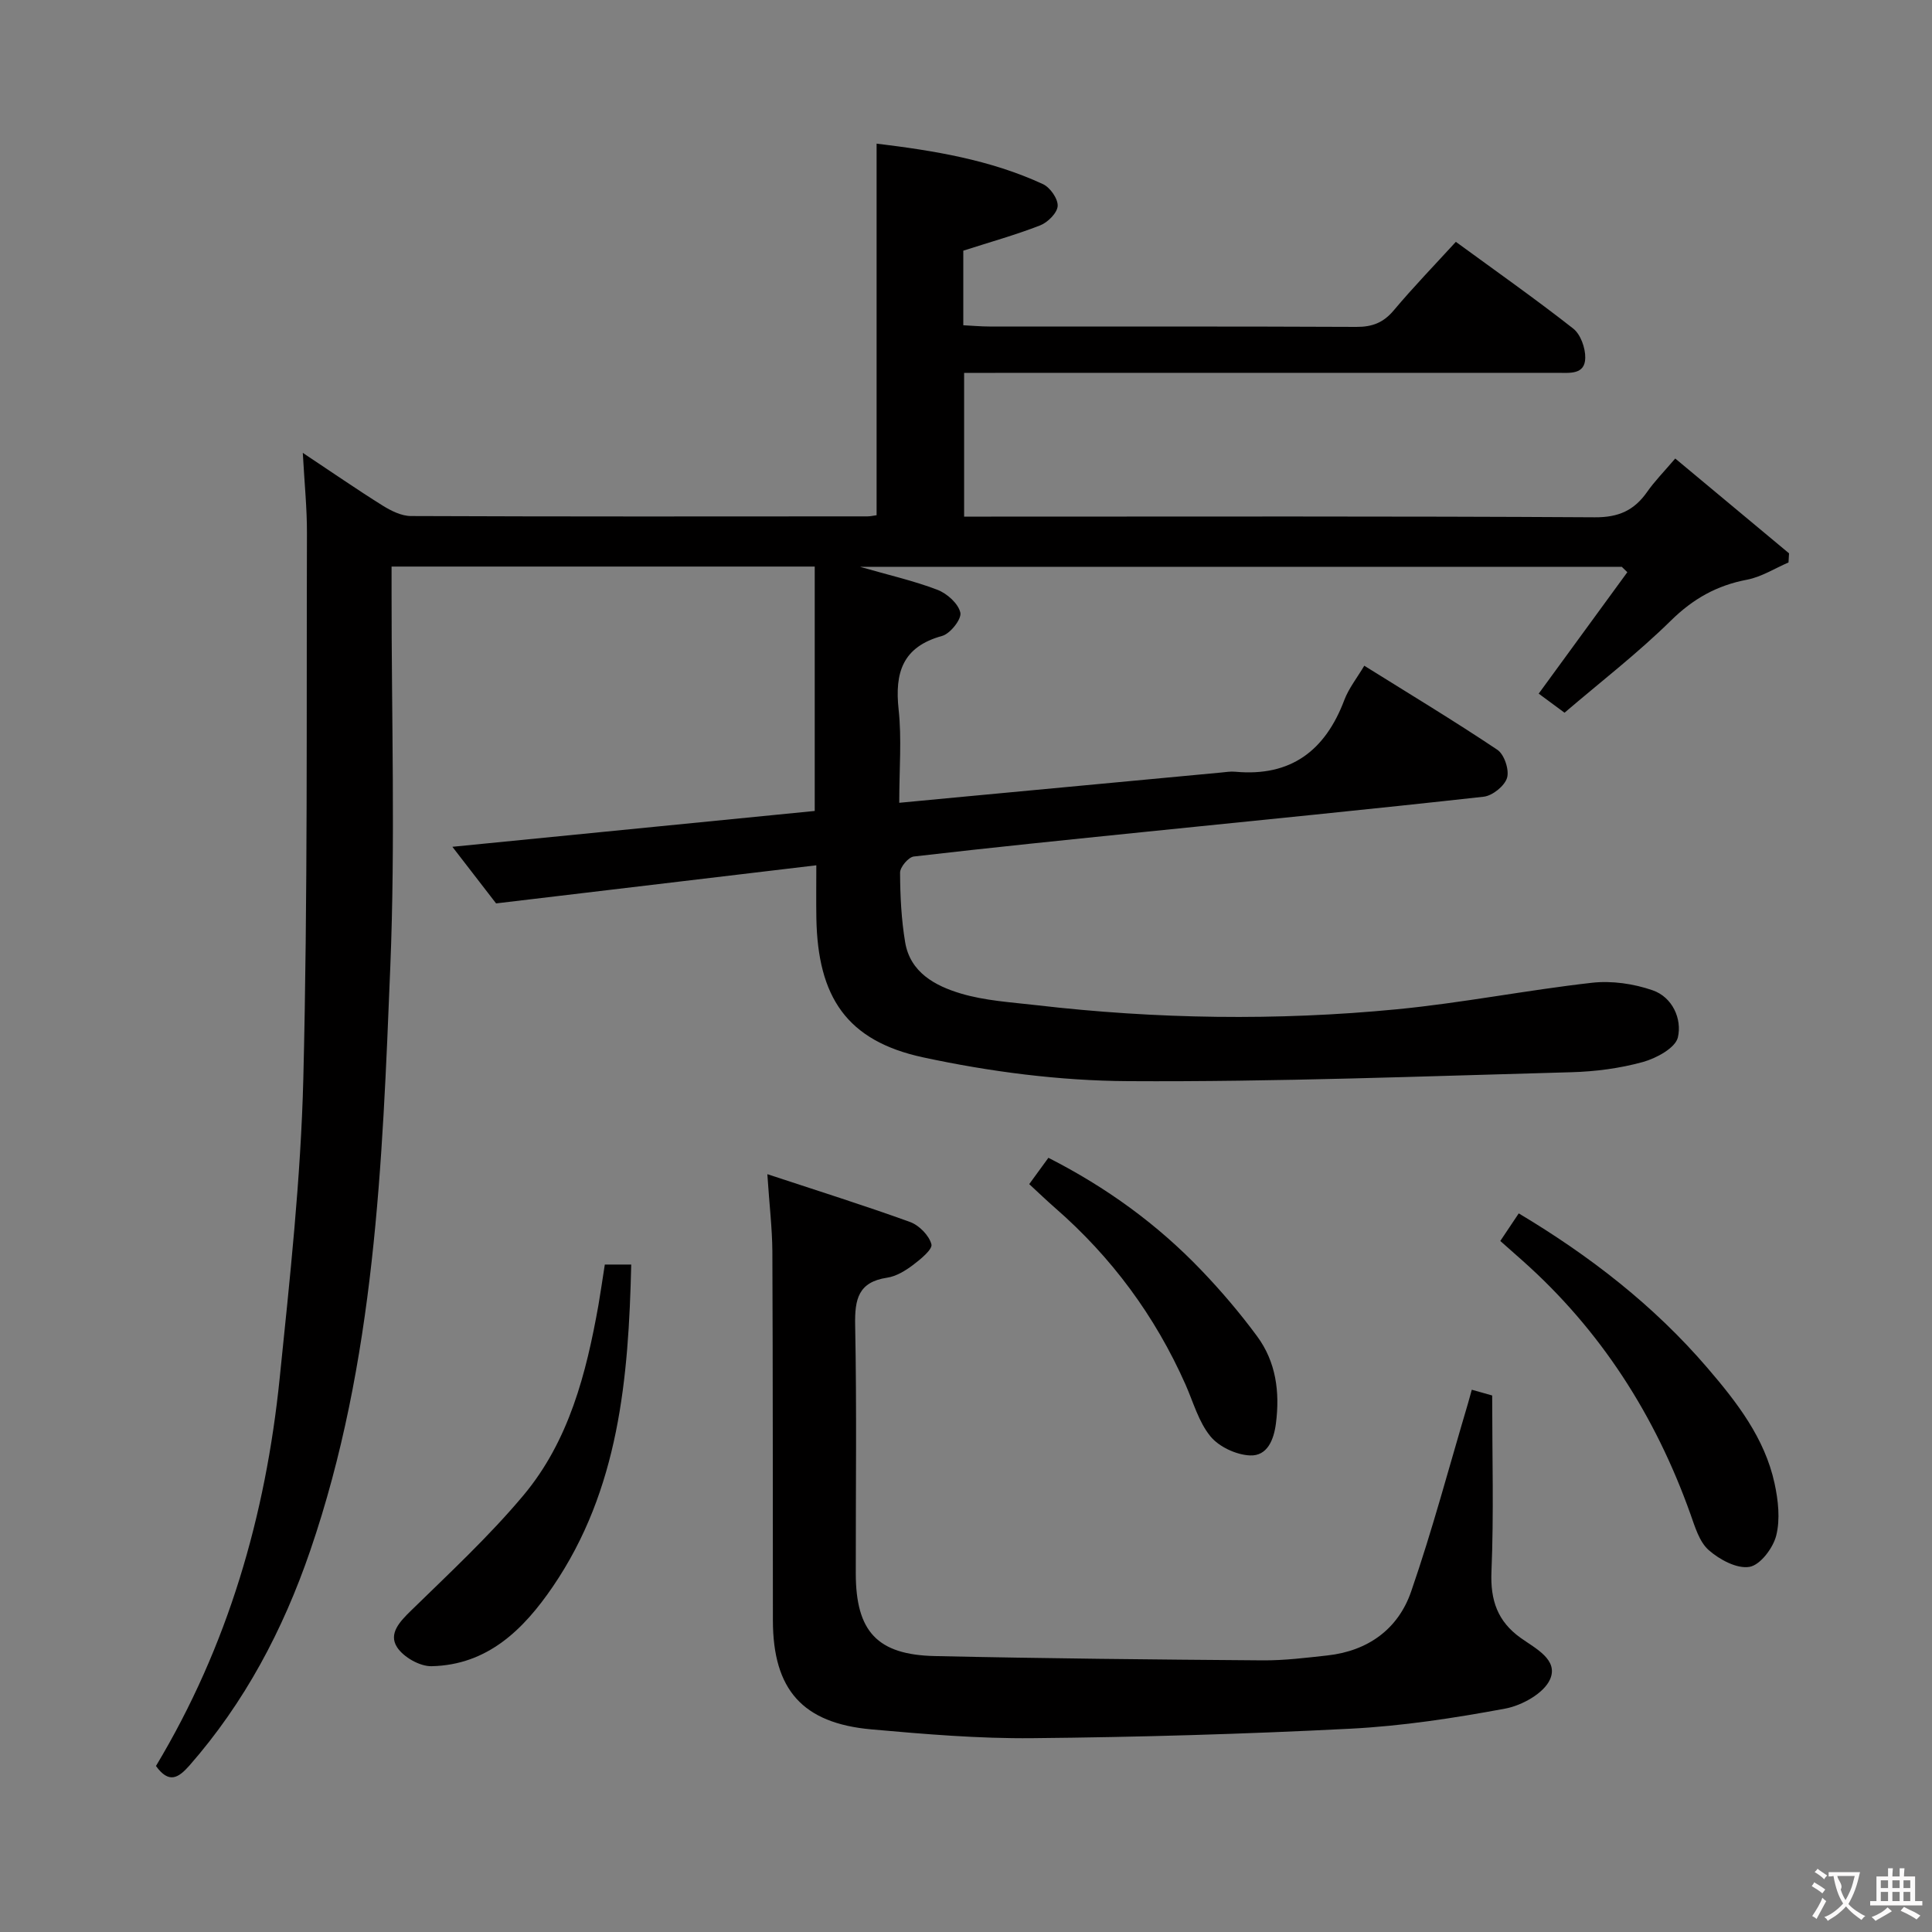 <svg enable-background="new 0 0 400 400" viewBox="0 0 400 400" xmlns="http://www.w3.org/2000/svg"><rect x="0" y="0" width="400" height="400" fill="#808080" stroke="none"/><g fill="#010000"><path d="m32.29 365.63c14.92-24.85 22.71-51.83 25.61-80.24 2.11-20.65 4.38-41.36 4.9-62.08.93-37.62.63-75.27.75-112.91.02-5.12-.51-10.25-.86-16.64 6.13 4.07 11.26 7.62 16.54 10.92 1.75 1.09 3.9 2.16 5.87 2.16 31.5.13 63 .09 94.49.07.63 0 1.26-.16 1.9-.24 0-25.59 0-50.97 0-76.93 11.82 1.43 23.52 3.33 34.44 8.38 1.48.68 3.13 3.03 3.05 4.52-.08 1.44-2.04 3.4-3.62 4.02-5.08 1.98-10.36 3.45-15.92 5.24v15.44c1.84.09 3.62.26 5.39.26 25.33.02 50.66-.04 75.99.08 3.28.02 5.6-.87 7.74-3.42 4.05-4.82 8.44-9.36 12.86-14.19 8.29 6.06 16.45 11.8 24.3 17.96 1.53 1.2 2.53 4.02 2.49 6.07-.06 3.52-3.22 3.09-5.69 3.09-38.83.01-77.66.01-116.49.01-1.99 0-3.98 0-6.42 0v29.76h5.6c41.66 0 83.33-.11 124.99.14 4.94.03 8.15-1.44 10.83-5.27 1.52-2.17 3.4-4.08 5.81-6.9 7.94 6.61 15.75 13.12 23.56 19.63-.04.63-.07 1.26-.11 1.89-2.85 1.23-5.61 3-8.59 3.57-6.25 1.18-11.18 3.96-15.77 8.48-6.85 6.74-14.52 12.65-22.01 19.06-2.18-1.61-3.88-2.86-5.35-3.95 6.22-8.52 12.29-16.83 18.35-25.14-.38-.37-.77-.75-1.15-1.12-52.23 0-104.46 0-157.73 0 5.98 1.72 11.15 2.89 16.04 4.76 1.99.76 4.33 2.85 4.75 4.73.3 1.32-2.09 4.36-3.77 4.82-8.19 2.25-9.84 7.58-9.01 15.24.66 6.07.13 12.27.13 19.31 4.09-.39 7.79-.74 11.49-1.09 18.37-1.73 36.73-3.45 55.1-5.17.99-.09 2.01-.27 2.99-.17 11.48 1.06 18.6-4.35 22.56-14.83.92-2.44 2.63-4.58 4.14-7.12 9.35 5.84 18.6 11.41 27.56 17.41 1.43.96 2.49 4.16 2 5.8-.5 1.68-3.02 3.71-4.84 3.91-23.29 2.59-46.61 4.88-69.91 7.26-16.03 1.64-32.07 3.26-48.07 5.12-1.12.13-2.86 2.19-2.85 3.35.02 4.8.26 9.66 1.05 14.39 1.04 6.27 6.22 9.03 11.47 10.61 5.02 1.51 10.43 1.82 15.7 2.43 24.85 2.89 49.78 3.26 74.66.85 13.51-1.31 26.89-3.97 40.38-5.49 4.1-.46 8.63.2 12.55 1.56 4.11 1.42 6.11 5.93 5.23 9.74-.51 2.2-4.47 4.34-7.26 5.11-4.76 1.31-9.8 1.97-14.75 2.11-30.61.83-61.23 2.03-91.84 1.85-14.17-.08-28.56-1.94-42.44-4.93-15.81-3.41-21.79-12.49-22.08-28.81-.06-3.46-.01-6.91-.01-10.95-22.21 2.64-43.75 5.21-66.3 7.89-2.3-2.97-5.41-7.01-9.05-11.72 25.36-2.51 50.04-4.95 75.02-7.42 0-16.87 0-33.6 0-50.6-29.05 0-57.98 0-87.61 0v5.32c-.02 25.83.79 51.7-.26 77.49-1.65 40.8-3.13 81.74-16.6 120.99-5.63 16.4-13.56 31.4-25.03 44.48-2.24 2.51-4.19 3.79-6.89.05z"/><path d="m158.87 243.1c10.44 3.45 20.07 6.47 29.55 9.9 1.87.68 3.93 2.77 4.42 4.61.28 1.05-2.26 3.12-3.85 4.32-1.56 1.17-3.44 2.32-5.31 2.6-5.99.89-6.73 4.47-6.63 9.79.34 17.15.11 34.31.13 51.47.02 11.96 4.43 16.82 16.36 17.08 22.63.5 45.26.72 67.89.89 4.47.03 8.96-.53 13.42-1.02 8.38-.93 14.62-5.46 17.3-13.2 4.43-12.81 7.9-25.94 11.77-38.94.23-.77.43-1.55.8-2.87 1.86.52 3.51.99 4.22 1.19 0 12.57.35 24.53-.15 36.47-.25 5.94 1.27 10.31 6.06 13.73 3.05 2.18 7.86 4.51 6.07 8.57-1.27 2.89-5.83 5.42-9.29 6.06-10.59 1.97-21.33 3.61-32.07 4.16-21.92 1.12-43.87 1.75-65.82 1.96-11.1.11-22.24-.83-33.32-1.82-14.29-1.27-20.38-8.25-20.4-22.55-.03-25.49 0-50.97-.11-76.46-.04-4.78-.62-9.57-1.04-15.94z"/><path d="m310.62 256.93c1.37-2.05 2.46-3.68 3.82-5.71 14.71 8.79 27.99 19.07 39.09 32.02 6.08 7.09 11.83 14.49 13.87 23.86.76 3.5 1.2 7.44.35 10.81-.65 2.59-3.3 6.11-5.53 6.49-2.6.45-6.2-1.49-8.44-3.46-1.95-1.71-2.84-4.8-3.78-7.43-7.27-20.42-18.59-38.13-34.85-52.57-1.47-1.32-2.96-2.63-4.53-4.01z"/><path d="m125.22 261.81h5.47c-.56 23.57-2.52 46.57-16.23 66.68-6.06 8.88-13.51 16.23-25.11 16.48-2.43.05-5.81-1.87-7.14-3.93-1.82-2.81.56-5.31 2.9-7.59 7.95-7.77 16.16-15.38 23.28-23.88 9.41-11.25 12.98-25.19 15.51-39.36.45-2.61.82-5.23 1.32-8.4z"/><path d="m213.09 245.16c1.31-1.8 2.56-3.5 3.97-5.45 12.03 6.12 22.56 13.77 31.67 23.29 4.12 4.3 8.01 8.87 11.54 13.66 3.92 5.31 4.73 11.54 3.9 18.02-.43 3.39-1.77 6.82-5.39 6.65-2.85-.13-6.4-1.78-8.18-3.96-2.44-2.98-3.54-7.07-5.15-10.71-6.3-14.2-15.3-26.38-27.01-36.58-1.74-1.52-3.4-3.12-5.35-4.92z"/></g><path d="m377.9 391.2c-.2.3-.4.5-.6.8-.7-.6-1.4-1-2.2-1.5.2-.3.4-.5.5-.8.6.4 1.4.8 2.3 1.5zm-1.8 6.1c-.2-.2-.5-.4-.9-.6.4-.6.8-1.2 1.2-1.9s.7-1.3.9-1.9c.3.3.5.5.8.7-.7 1.3-1.4 2.6-2 3.7zm2.2-9c-.3.3-.5.5-.6.8-.6-.6-1.3-1.1-2-1.5.3-.3.5-.5.6-.7.6.5 1.3.9 2 1.4zm.3.2v-.9h2 4.5c-.3 1.3-.6 2.5-1 3.6s-.9 2.1-1.4 3c.4.5 1 1 1.6 1.4s1.2.8 1.9 1.1c-.3.2-.5.4-.8.8-.4-.3-1-.7-1.6-1.2s-1.2-1.1-1.6-1.6c-.5.6-1.1 1.1-1.7 1.6s-1.4.9-2.1 1.4c-.1-.3-.3-.5-.7-.8.6-.2 1.2-.5 1.9-1s1.4-1.1 2-1.8c-.5-.8-.9-1.6-1.2-2.5s-.6-2-.8-3.2c-.4.1-.7.1-1 .1zm2.5 2.7c.3 1 .7 1.7 1 2.2.3-.5.6-1.1 1-2s.6-1.9.9-3h-3.2-.4c.1.9 1.3 1.8.7 2.8z" fill="#fbfafa"/><path d="m396.5 388.5v1.5 3.6h1.5v.9c-.4 0-1 0-1.7 0h-7.9c-.5 0-.9 0-1.2 0v-.9h1.3v-3.5c0-.7 0-1.2 0-1.6h2.4c0-.8 0-1.4 0-1.7h1c0 .3-.1.8-.1 1.7h1.5c0-.8 0-1.4 0-1.7h1c0 .3-.1.9-.1 1.7zm-8.2 9.2c-.2-.3-.5-.5-.8-.8.8-.3 1.4-.6 1.9-.9s1-.7 1.4-1.1c.3.3.6.5.9.8-1.6 1-2.8 1.6-3.4 2zm2.6-6.8v-1.6h-1.5v1.6zm0 2.7v-1.9h-1.5v1.9zm2.4-2.7v-1.6h-1.5v1.6zm0 2.7v-1.9h-1.5v1.9zm.2 2 .7-.8c.4.2.9.5 1.6.8s1.3.7 1.8 1c-.3.3-.5.5-.8.8-.4-.3-1.5-1-3.3-1.8zm2-4.7v-1.6h-1.4v1.6zm0 2.7v-1.9h-1.4v1.9z" fill="#fbfafa"/></svg>